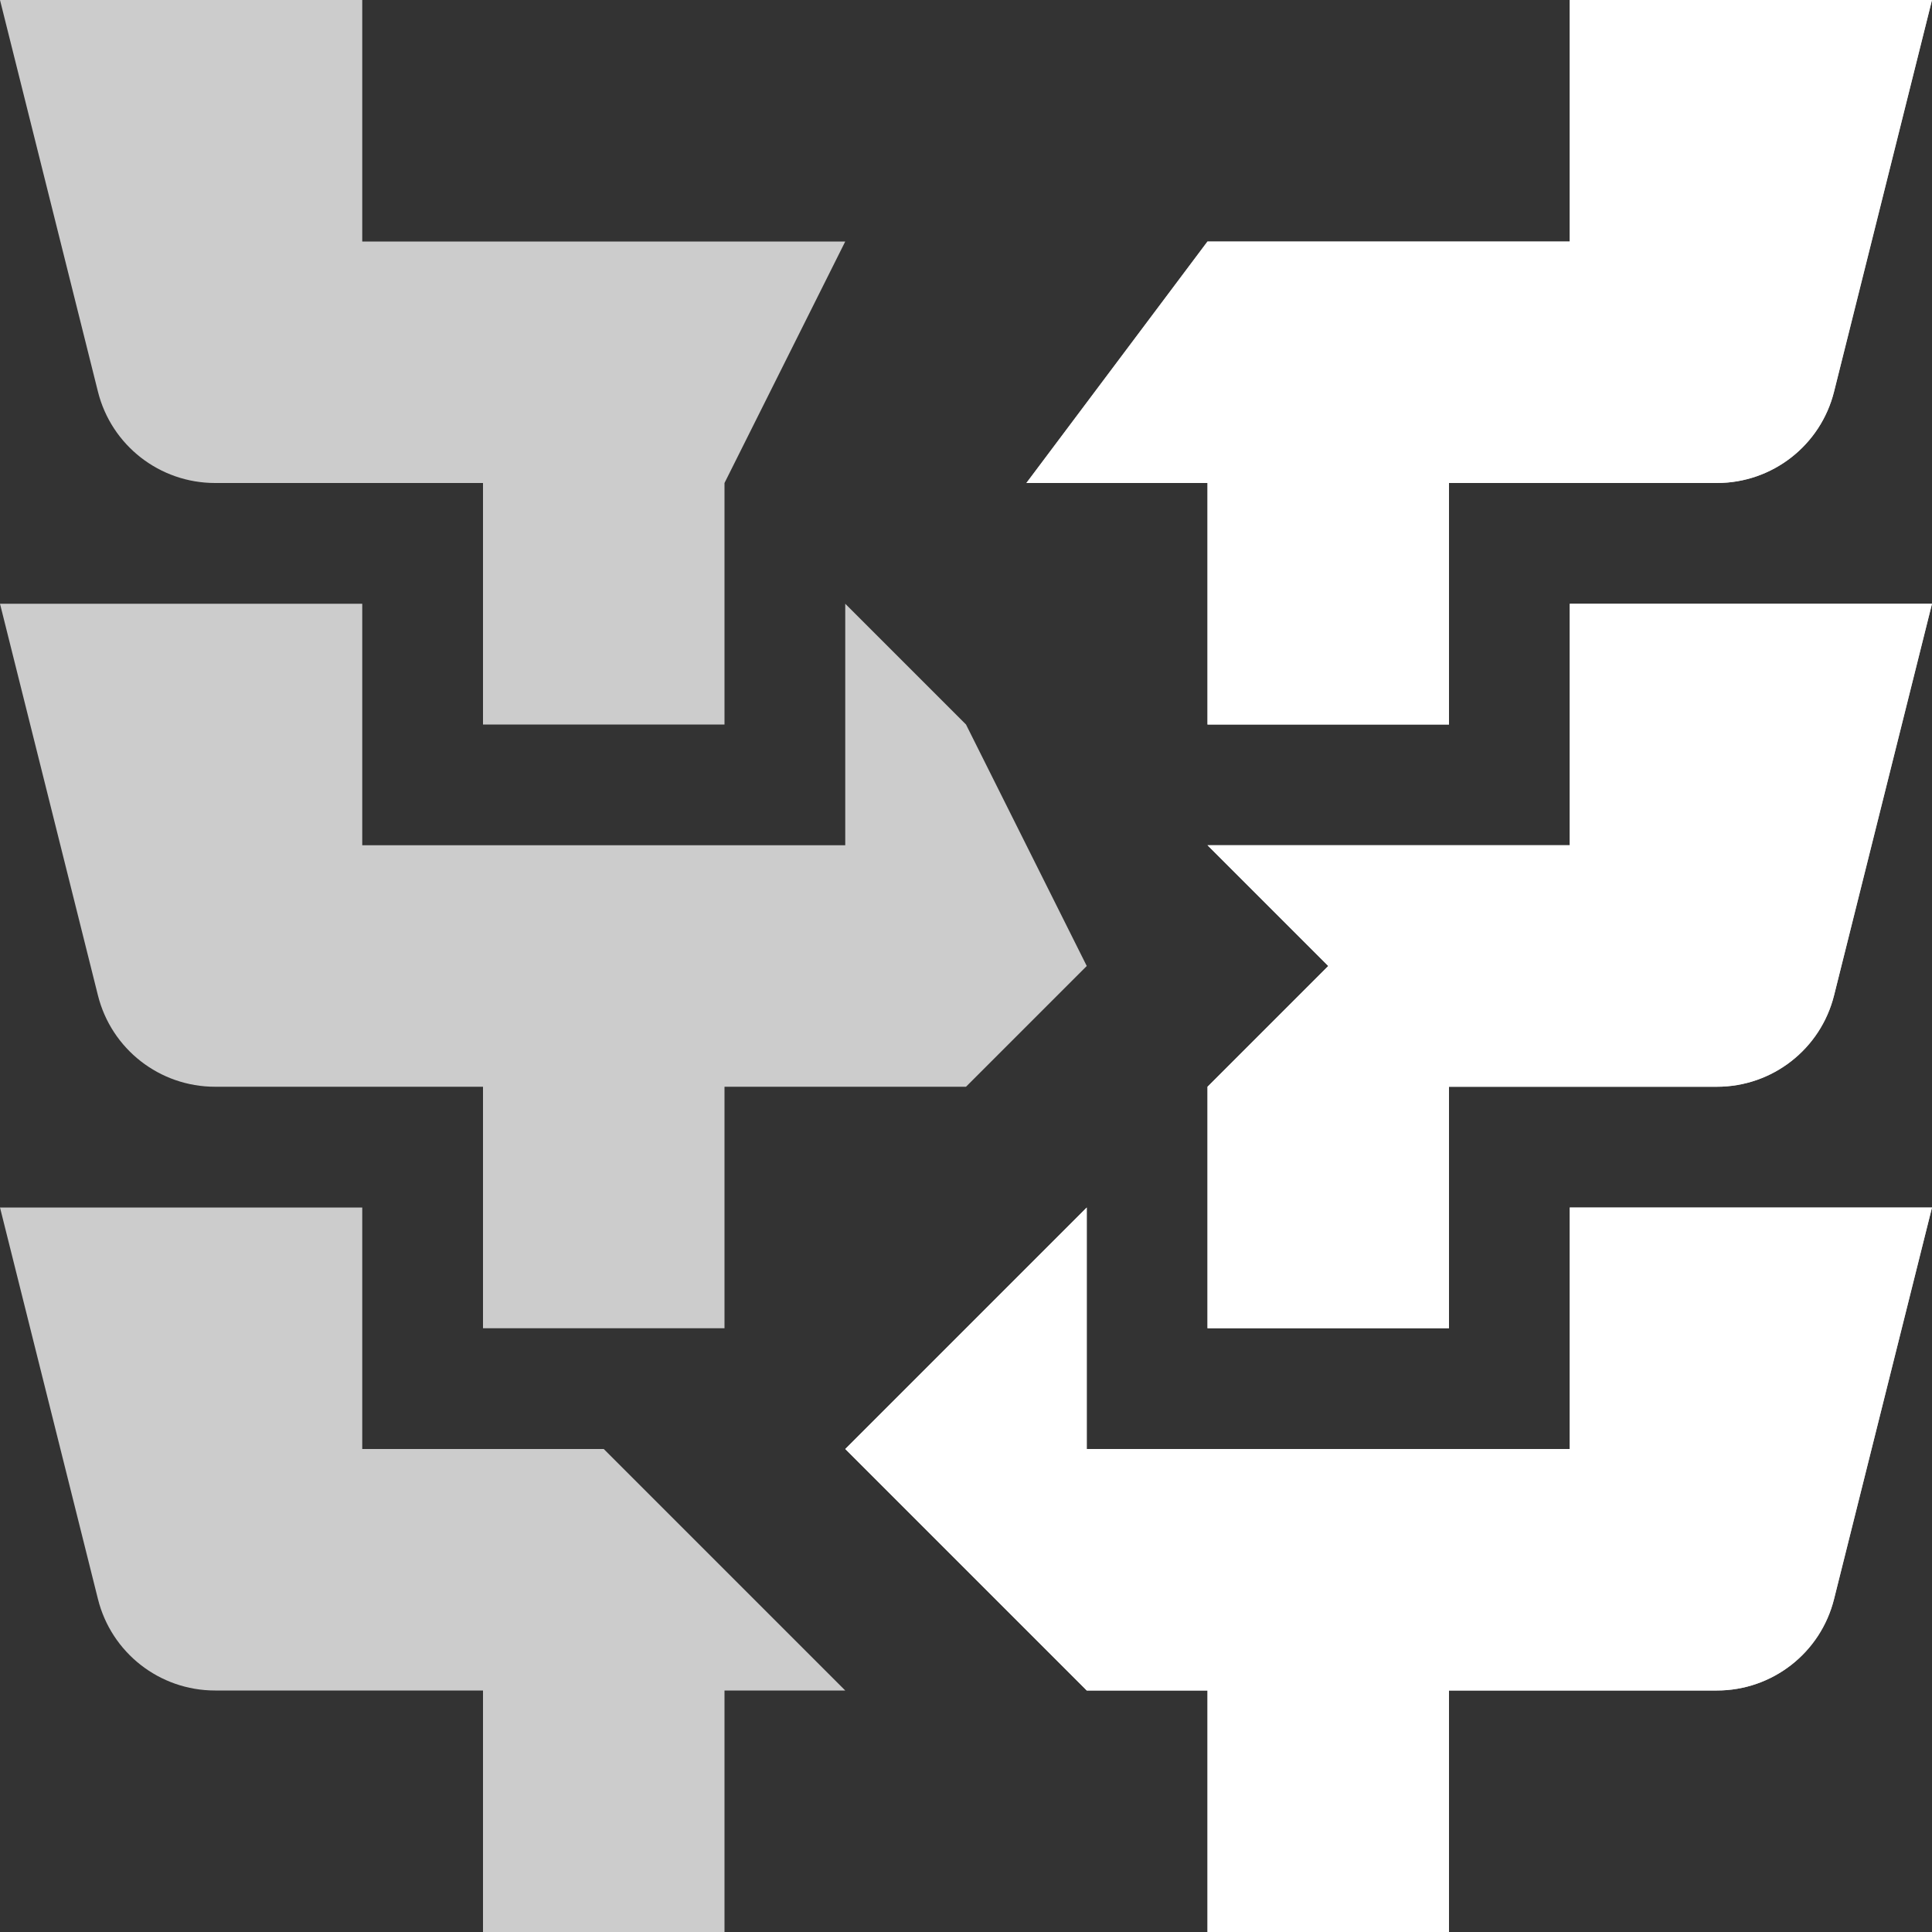 <svg width="16" height="16" viewBox="0 0 16 16" fill="none" xmlns="http://www.w3.org/2000/svg">
<rect x="0" y="0" width="16" height="16" fill="#333333" stroke="none"/>
<path d="M0 0H3V2H7L6 4V6H4V4H1.781C1.322 4 0.922 3.688 0.811 3.243L0 0Z" fill="#CCCCCC"/>
<path d="M7 5V7H3V5H0L0.811 8.243C0.922 8.688 1.322 9 1.781 9H4V11H6V9H8L9 8L8 6L7 5Z" fill="#CCCCCC"/>
<path d="M5 12H3V10H0L0.811 13.242C0.922 13.688 1.322 14 1.781 14H4V16H6V14H7L5 12Z" fill="#CCCCCC"/>
<path d="M9 14L7 12L9 10V12H13V10H16L15.189 13.242C15.078 13.688 14.678 14 14.219 14H12V16H10V14H9Z" fill="#CCCCCC"/>
<path d="M10 9V11H12V9H14.219C14.678 9 15.078 8.688 15.189 8.243L16 5H13V7H10L11 8L10 9Z" fill="#CCCCCC"/>
<path d="M8.5 4H10V6H12V4H14.219C14.678 4 15.078 3.688 15.189 3.243L16 0H13V2H10L8.5 4Z" fill="#CCCCCC"/>
<path d="M9 14L7 12L9 10V12H13V10H16L15.189 13.242C15.078 13.688 14.678 14 14.219 14H12V16H10V14H9Z" fill="white"/>
<path d="M10 9V11H12V9H14.219C14.678 9 15.078 8.688 15.189 8.243L16 5H13V7H10L11 8L10 9Z" fill="white"/>
<path d="M8.5 4H10V6H12V4H14.219C14.678 4 15.078 3.688 15.189 3.243L16 0H13V2H10L8.5 4Z" fill="white"/>
</svg>

